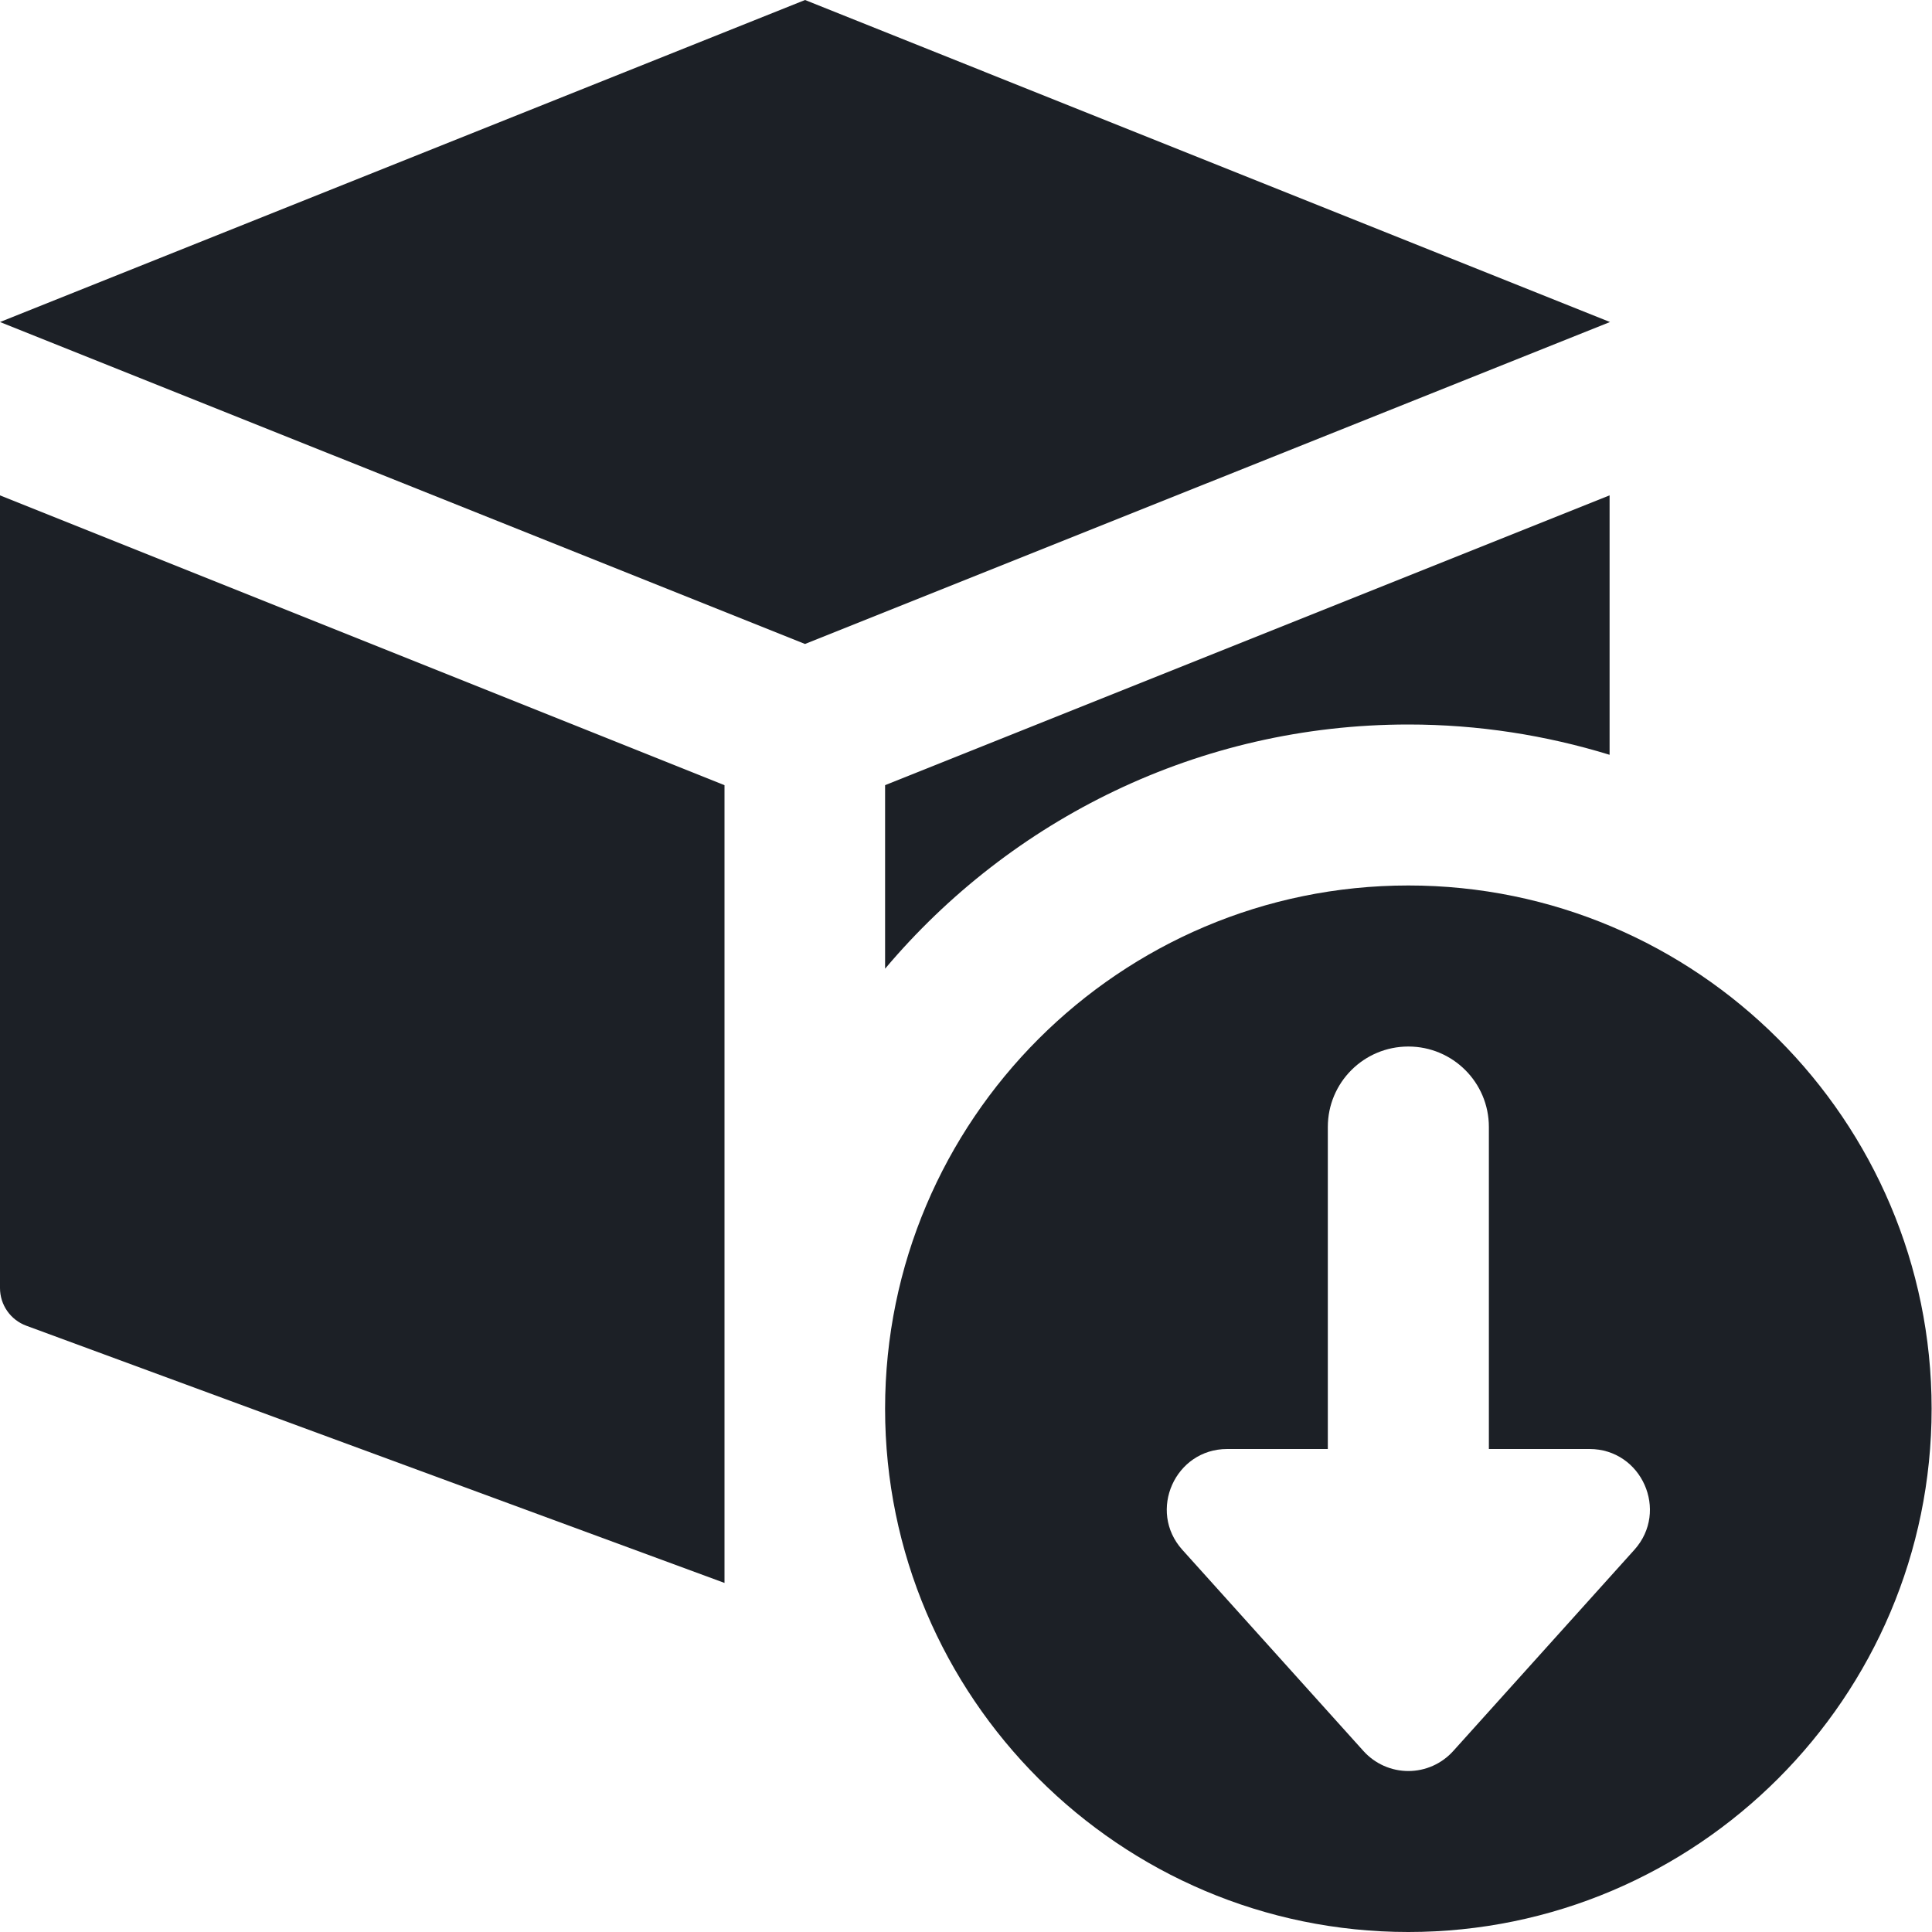 <svg width="25" height="25" viewBox="0 0 25 25" fill="none" xmlns="http://www.w3.org/2000/svg">
<g id="Group 37950">
<path id="Vector" d="M18.224 11.458C14.491 11.458 11.453 14.496 11.453 18.229C11.453 21.962 14.491 25 18.224 25C21.957 25 24.995 21.962 24.995 18.229C24.995 14.496 21.957 11.458 18.224 11.458ZM21.149 20.054L18.805 22.658C18.656 22.823 18.446 22.917 18.224 22.917C18.002 22.917 17.792 22.823 17.643 22.658L15.299 20.054C14.848 19.552 15.205 18.75 15.88 18.75H17.182V14.583C17.182 14.008 17.648 13.542 18.224 13.542C18.8 13.542 19.266 14.008 19.266 14.583V18.75H20.568C21.243 18.75 21.6 19.552 21.149 20.054Z" fill="#1C2026"/>
<path id="Vector_2" d="M10.417 0L20.833 4.167L10.417 8.333L0 4.167L10.417 0Z" fill="#1C2026"/>
<path id="Vector_3" d="M9.375 10.16L0 6.41V16.667C0 16.885 0.135 17.079 0.341 17.155L9.375 20.483V10.16Z" fill="#1C2026"/>
<path id="Vector_4" d="M18.224 9.375C19.13 9.375 20.004 9.514 20.828 9.767V6.41L11.453 10.16V12.535C13.078 10.606 15.509 9.375 18.224 9.375Z" fill="#1C2026"/>
</g>
</svg>
